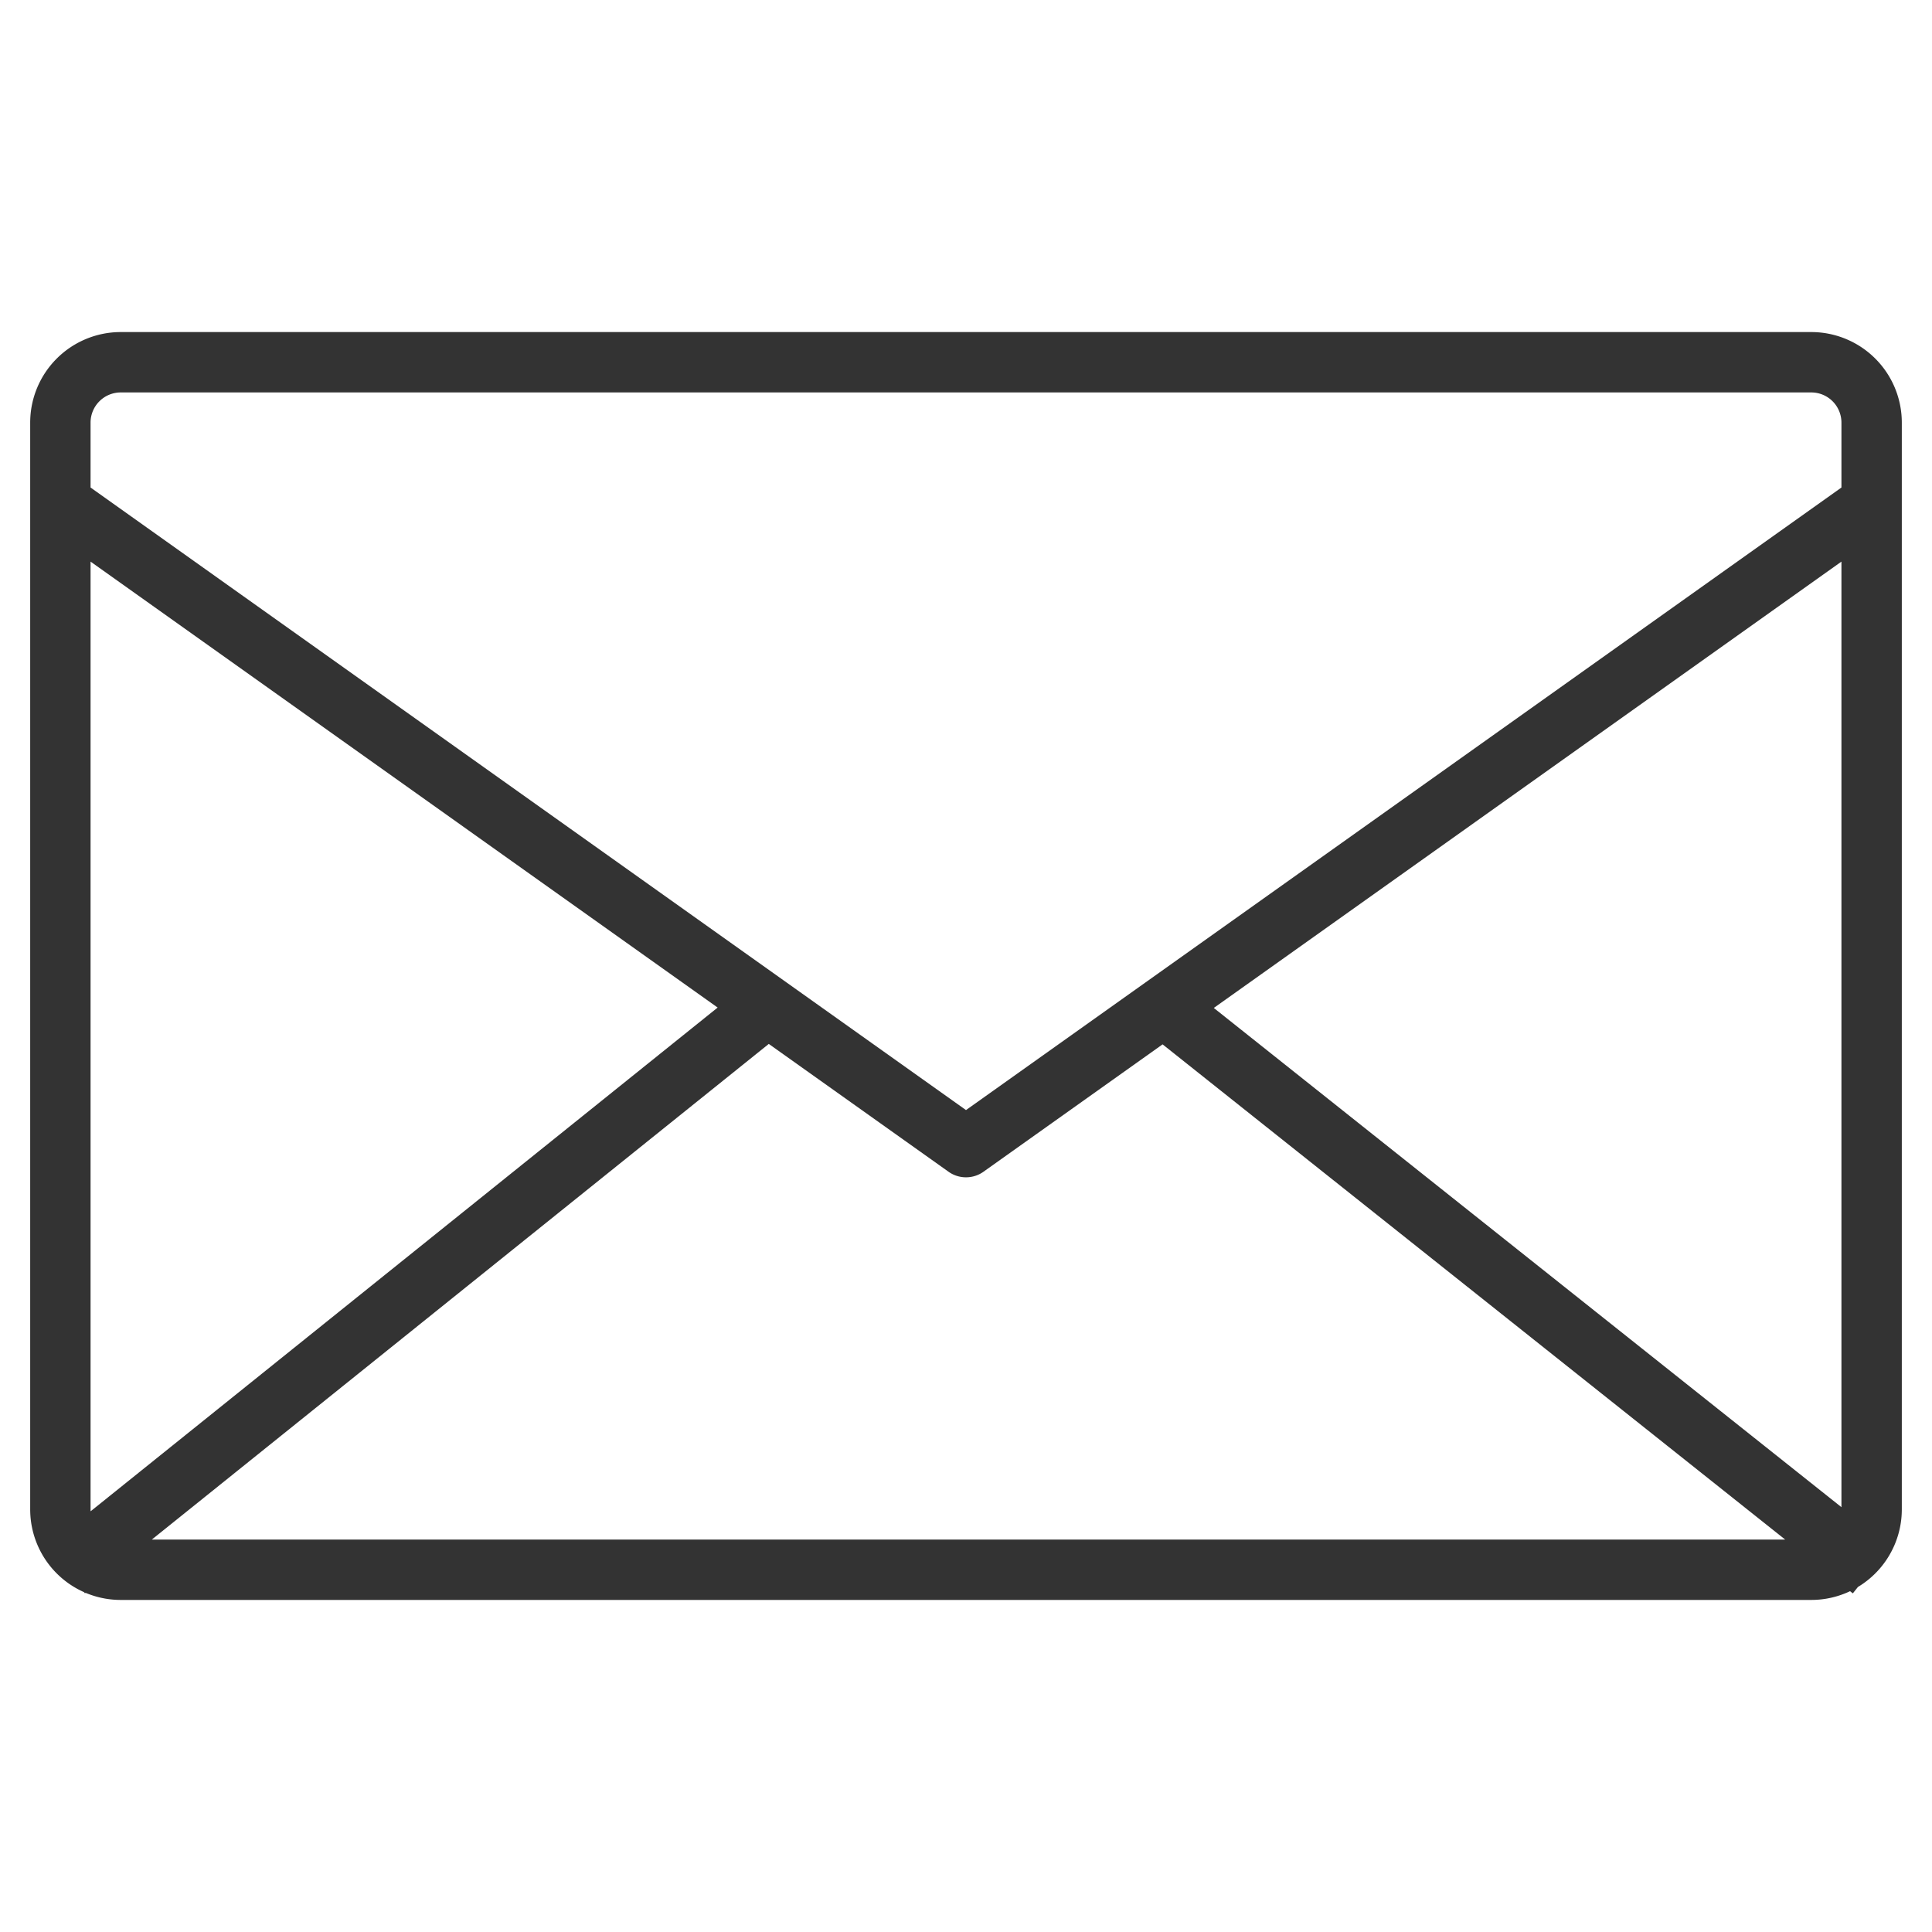 <svg xmlns="http://www.w3.org/2000/svg" viewBox="0 0 32 32"><path d="M30 26H2a1 1 0 0 1-1-1V7a1 1 0 0 1 1-1h28a1 1 0 0 1 1 1v18a1 1 0 0 1-1 1zm-17.285-9.336L1.094 26M31 26l-11.627-9.248M1 8.333L16 19 31 8.333" stroke="#333" stroke-linejoin="round" stroke-miterlimit="10" fill="none"/></svg>